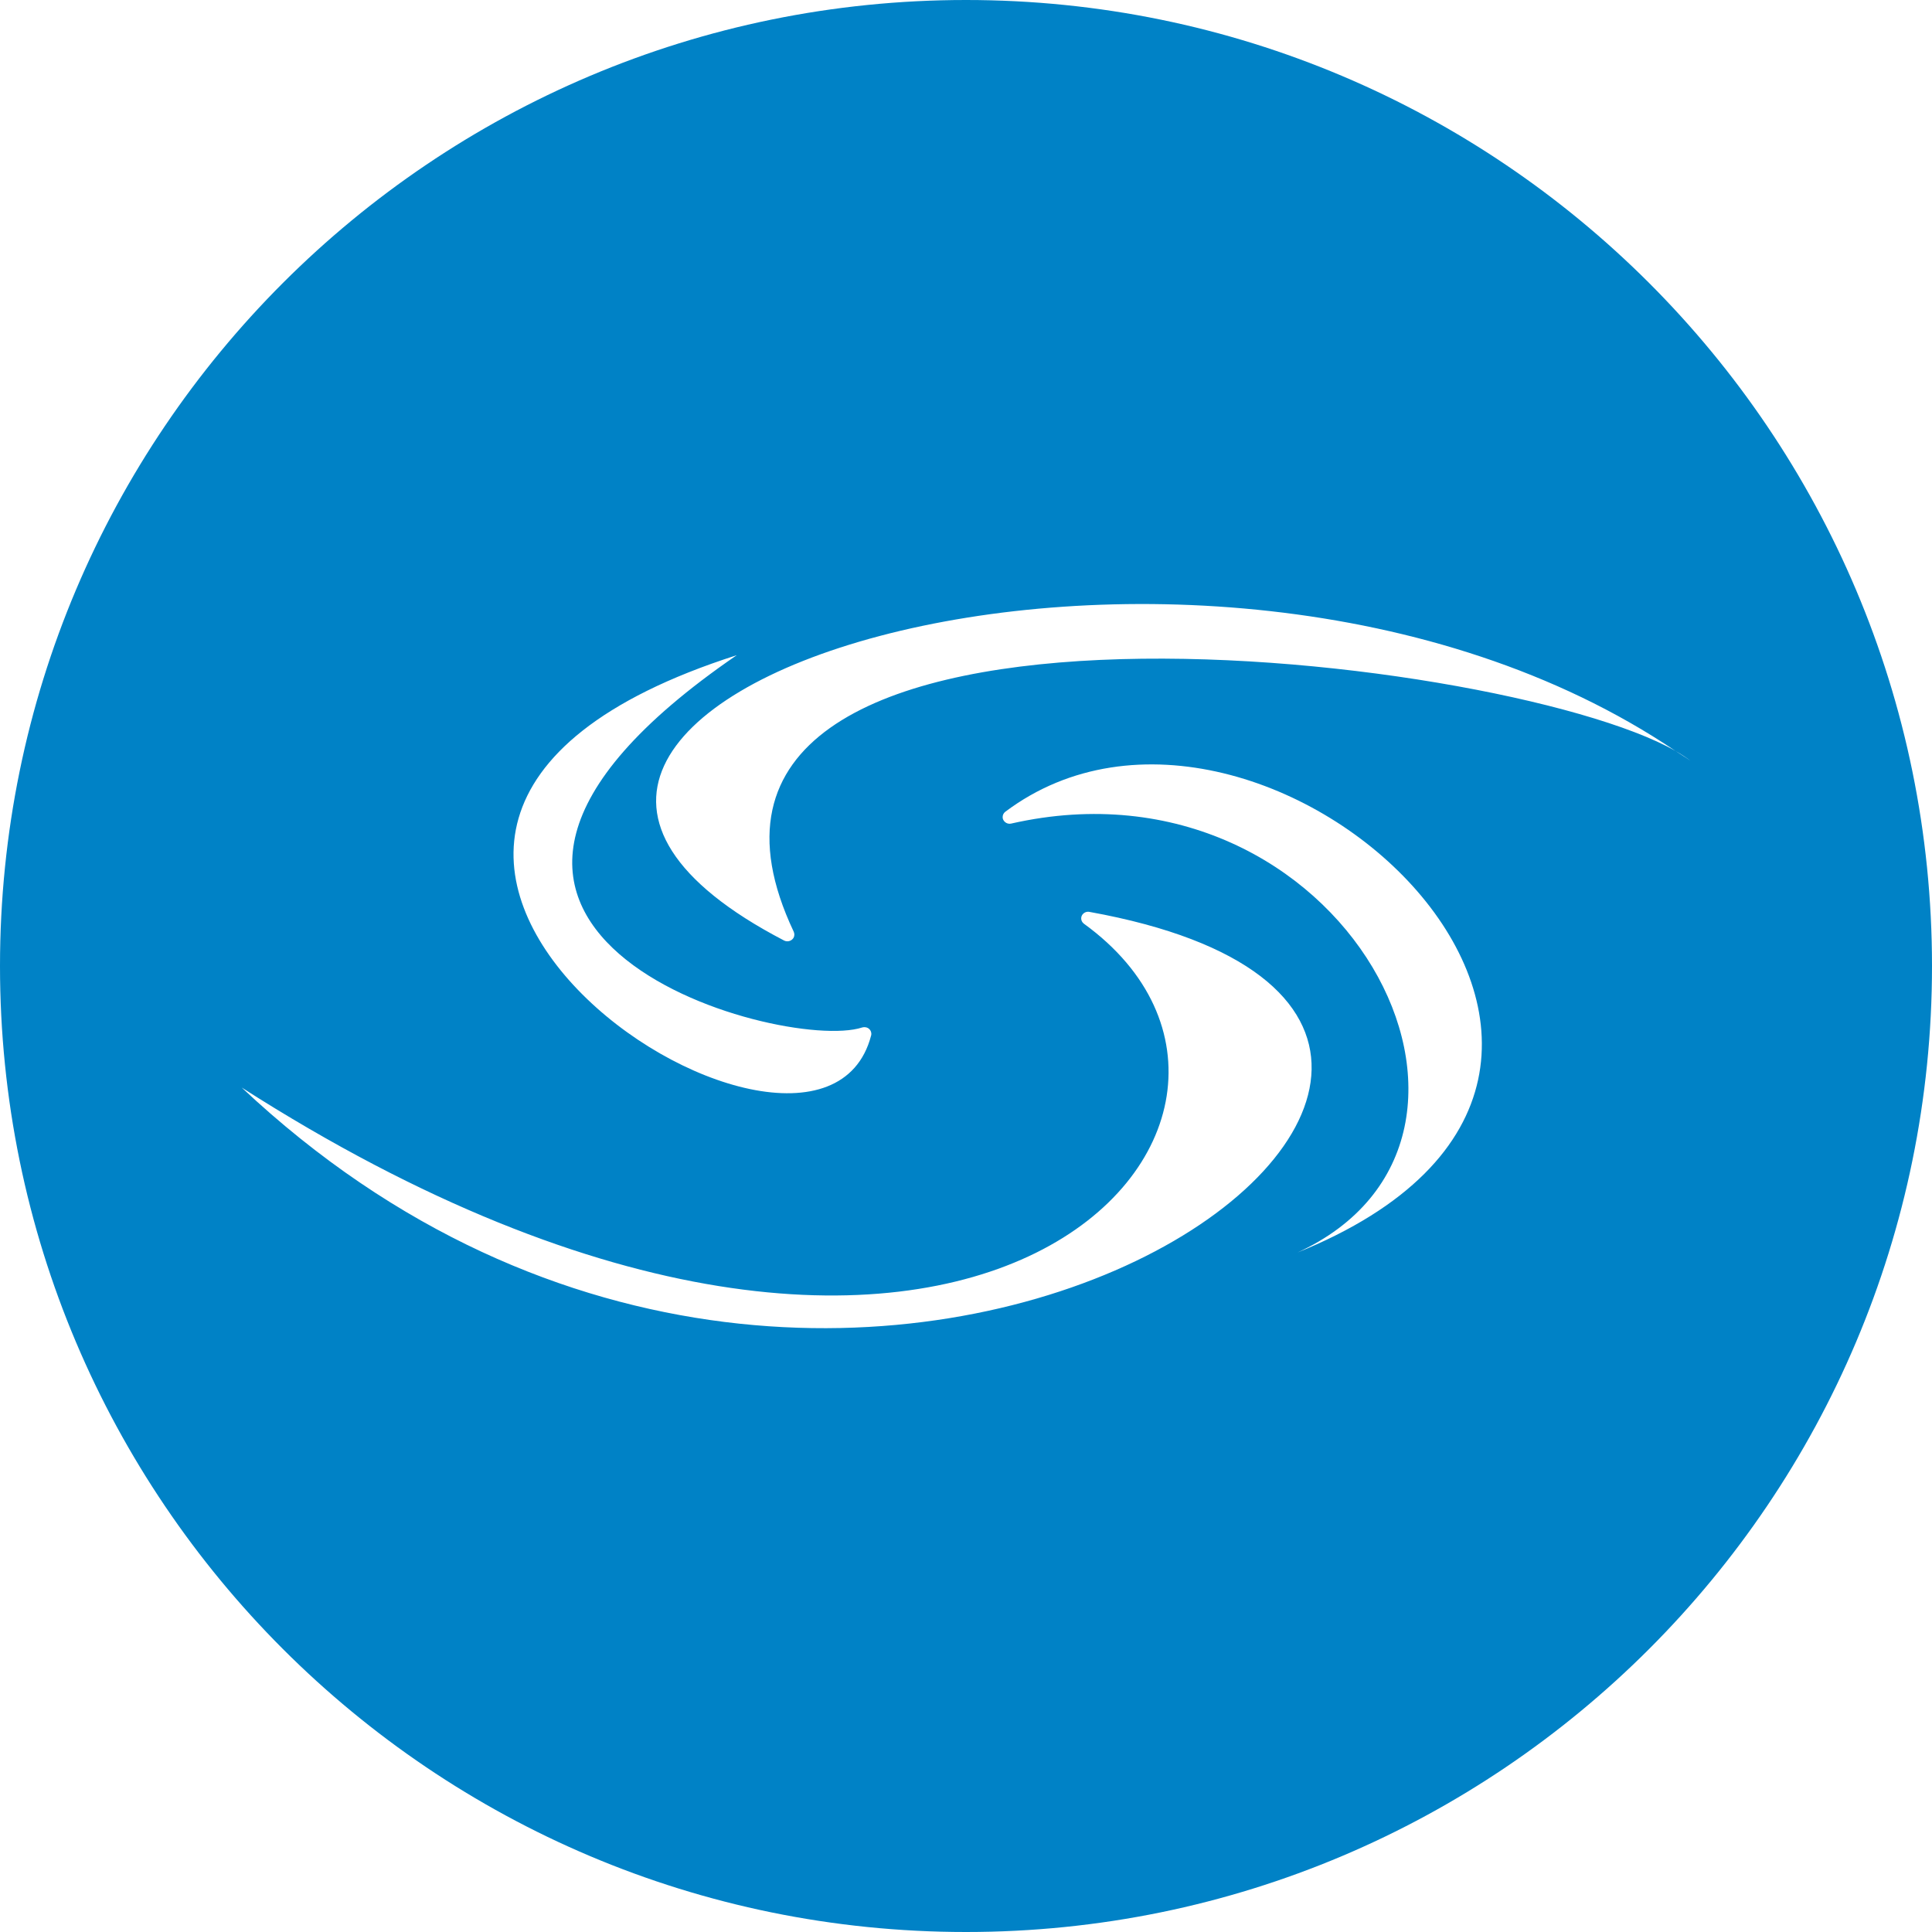 <!-- Generated by IcoMoon.io -->
<svg version="1.1" xmlns="http://www.w3.org/2000/svg" width="32" height="32" viewBox="0 0 32 32">
<title>sys</title>
<path fill="#0082c6" d="M13.147 15.434c0.006 0.014 0.010 0.029 0.010 0.046 0 0.019-0.005 0.037-0.013 0.053l0-0.001c-0.021 0.036-0.060 0.059-0.104 0.059-0.019 0-0.038-0.005-0.054-0.013l0.001 0c-7.537-3.92 6.841-8.485 14.764-3.14 0.096 0.055 0.18 0.11 0.249 0.163-0.081-0.058-0.166-0.107-0.249-0.163-2.94-1.676-17.604-3.343-14.604 2.995zM21.473 20.754c4.158-1.89 0.776-8.362-4.725-7.113-0.008 0.002-0.016 0.003-0.025 0.003-0.054 0-0.1-0.037-0.114-0.087l-0-0.001c-0.001-0.007-0.002-0.015-0.002-0.023 0-0.036 0.017-0.067 0.043-0.087l0-0c4.28-3.216 12.314 4.292 4.823 7.307zM4 18.011c12.101 7.743 18.334 0.467 13.955-2.71l-0.006-0.005c-0.025-0.020-0.041-0.050-0.041-0.084 0-0.026 0.009-0.049 0.024-0.068l-0 0c0.021-0.026 0.054-0.043 0.090-0.043 0.009 0 0.017 0.001 0.025 0.003l-0.001-0c10.501 1.896-3.786 12.561-14.046 2.906zM12.2 10.854c-6.619 4.54 0.744 6.6 2.081 6.164 0.011-0.003 0.023-0.005 0.036-0.005 0.010 0 0.019 0.001 0.029 0.003l-0.001-0c0.050 0.011 0.087 0.056 0.087 0.108 0 0.011-0.001 0.021-0.004 0.030l0-0.001c-0.903 3.463-11.31-3.392-2.228-6.3zM16 0c-8.836 0-16 7.163-16 16 0 8.836 7.164 16 16 16s16-7.164 16-16c0-8.837-7.164-16-16-16z"></path>
</svg>
